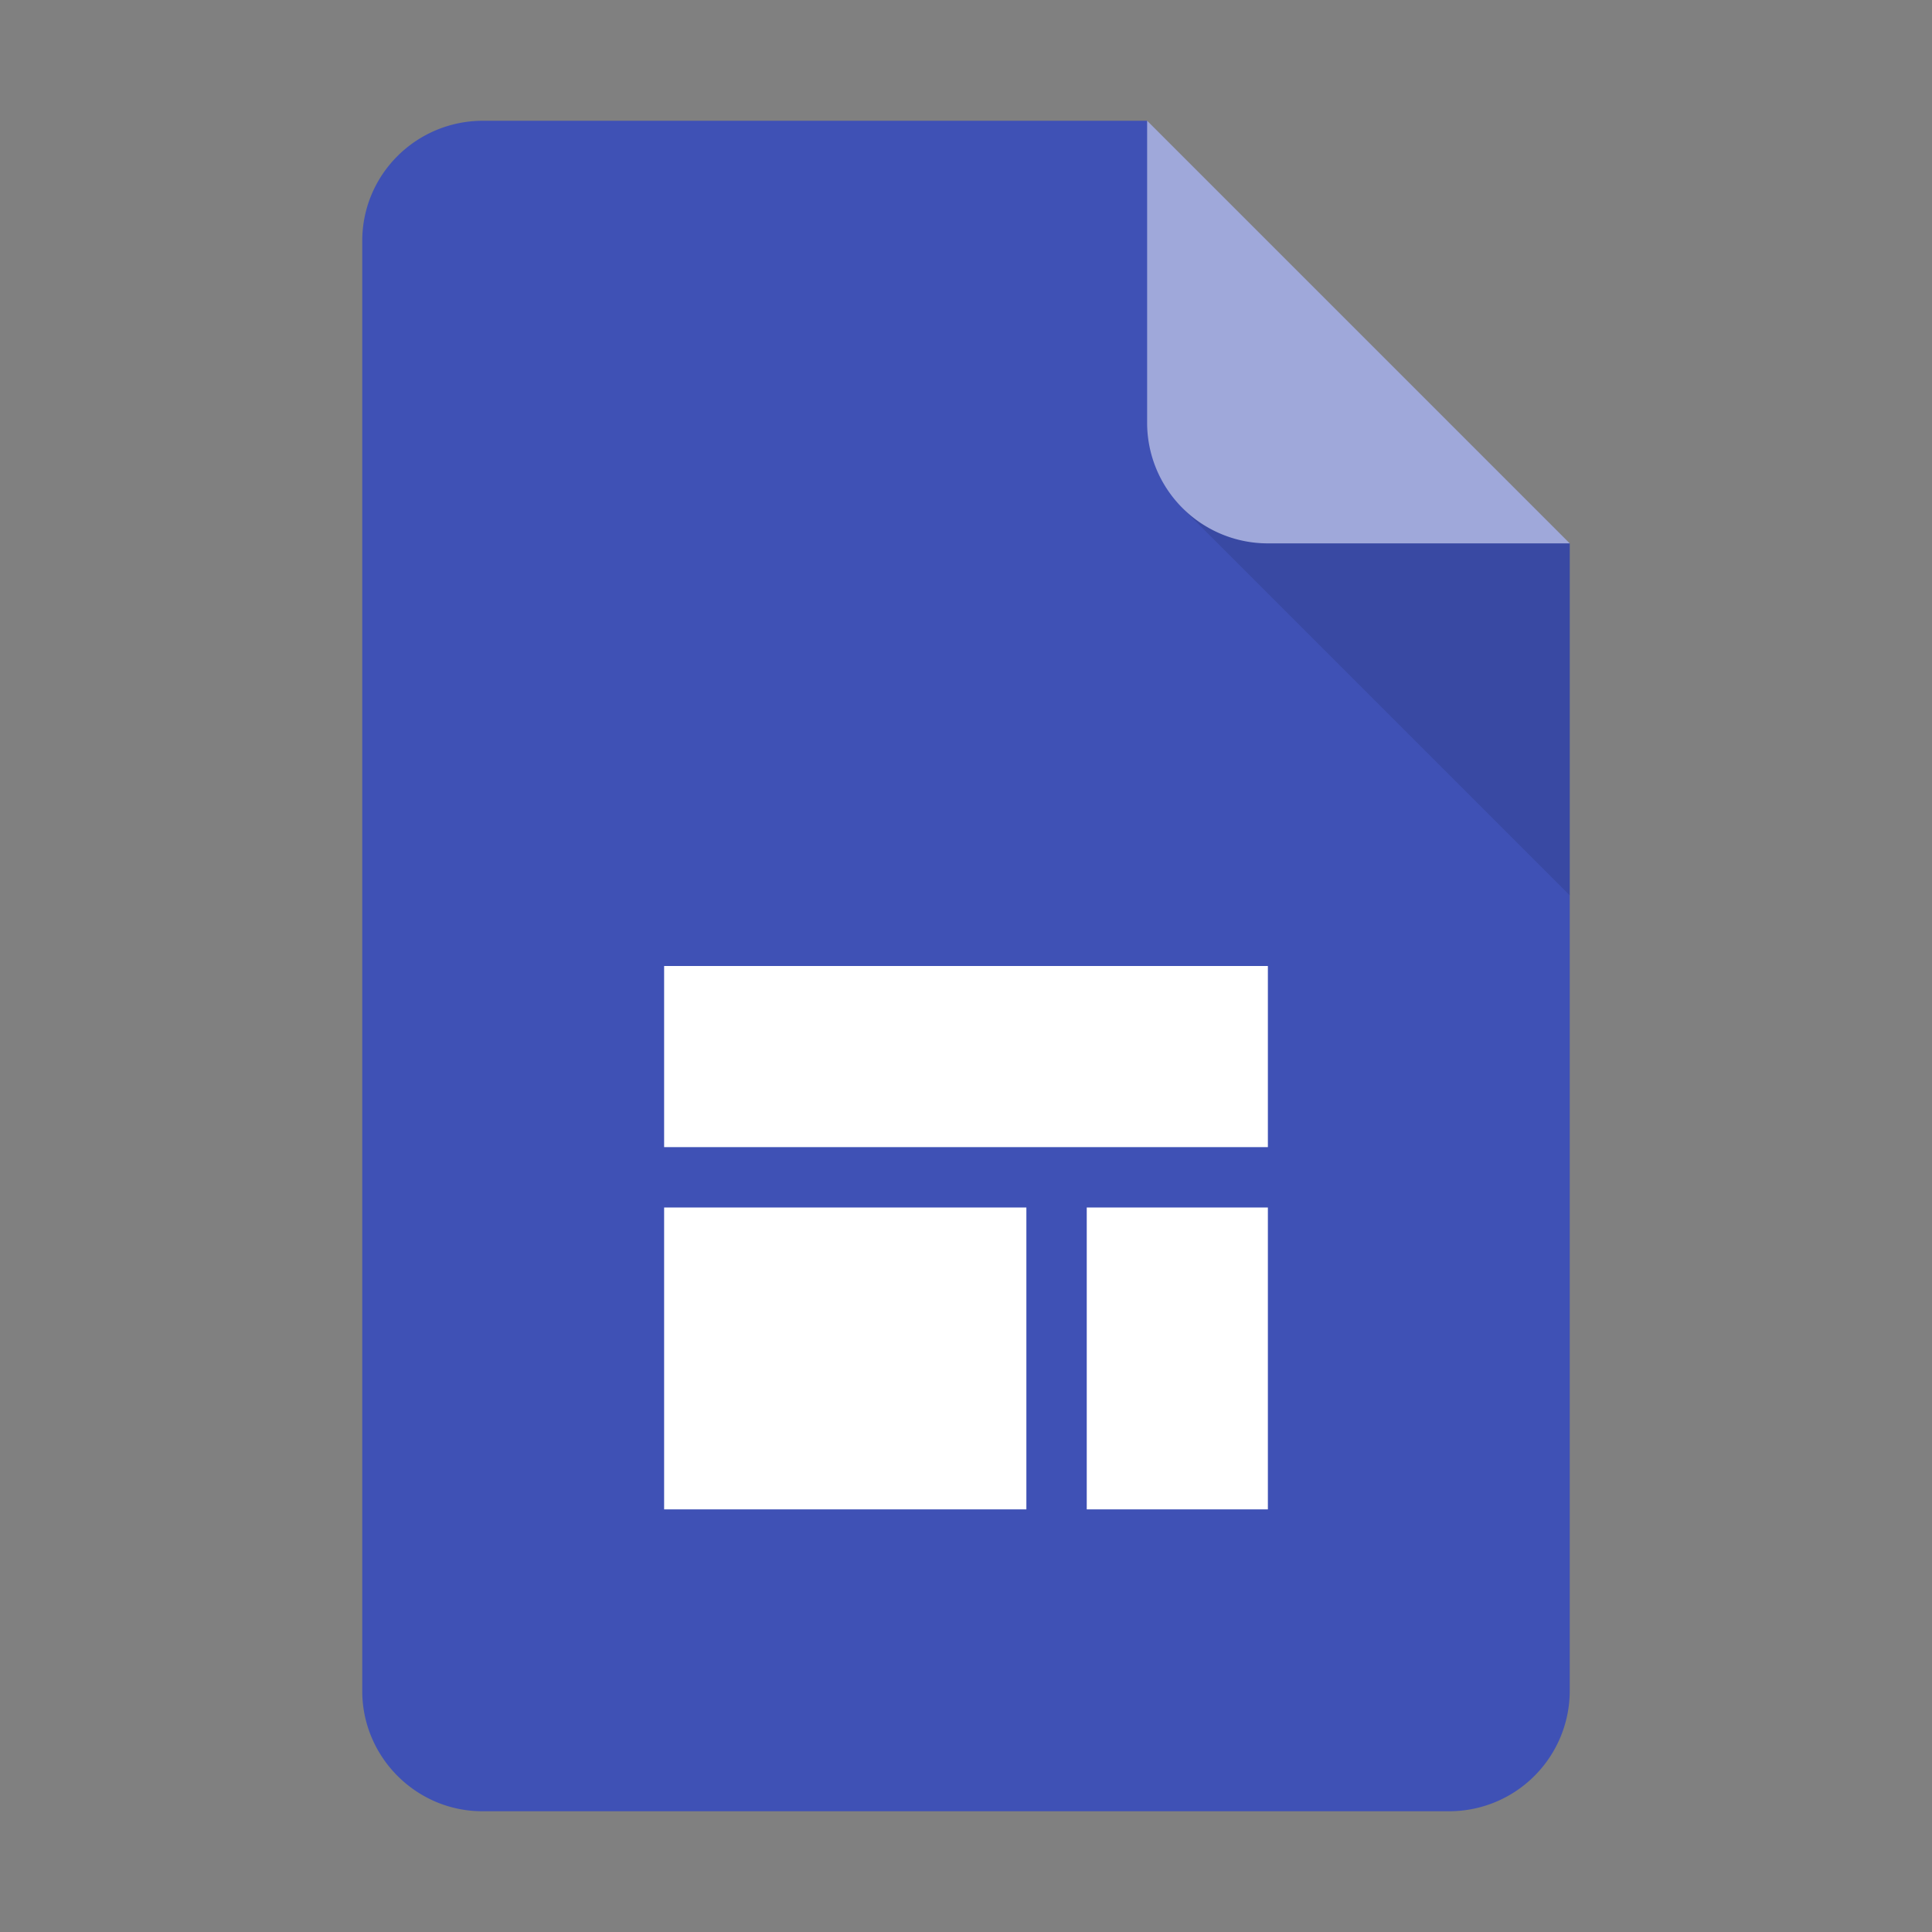 <svg viewBox="0 0 32 32" xmlns="http://www.w3.org/2000/svg"><rect x="0" y="0" width="32" height="32" fill="#808080" stroke="none"/><g fill="none" fill-rule="evenodd"><path d="M6 3.991C6 2.891 6.893 2 8.003 2h10.996L21 6l5 3v19.005A1.997 1.997 0 0 1 24.01 30H7.99C6.892 30 6 29.1 6 28.009V3.99z" fill="#3F51B5"/><path fill-opacity=".1" fill="#000" d="M19.585 8.415L26 9v5.83z"/><path d="M19 2l7 7h-4.994A1.999 1.999 0 0 1 19 6.994V2z" fill="#9FA8DA"/><path d="M11 16h10v3H11v-3zm0 4h6v5h-6v-5zm7 0h3v5h-3v-5z" fill="#FFF"/></g></svg>